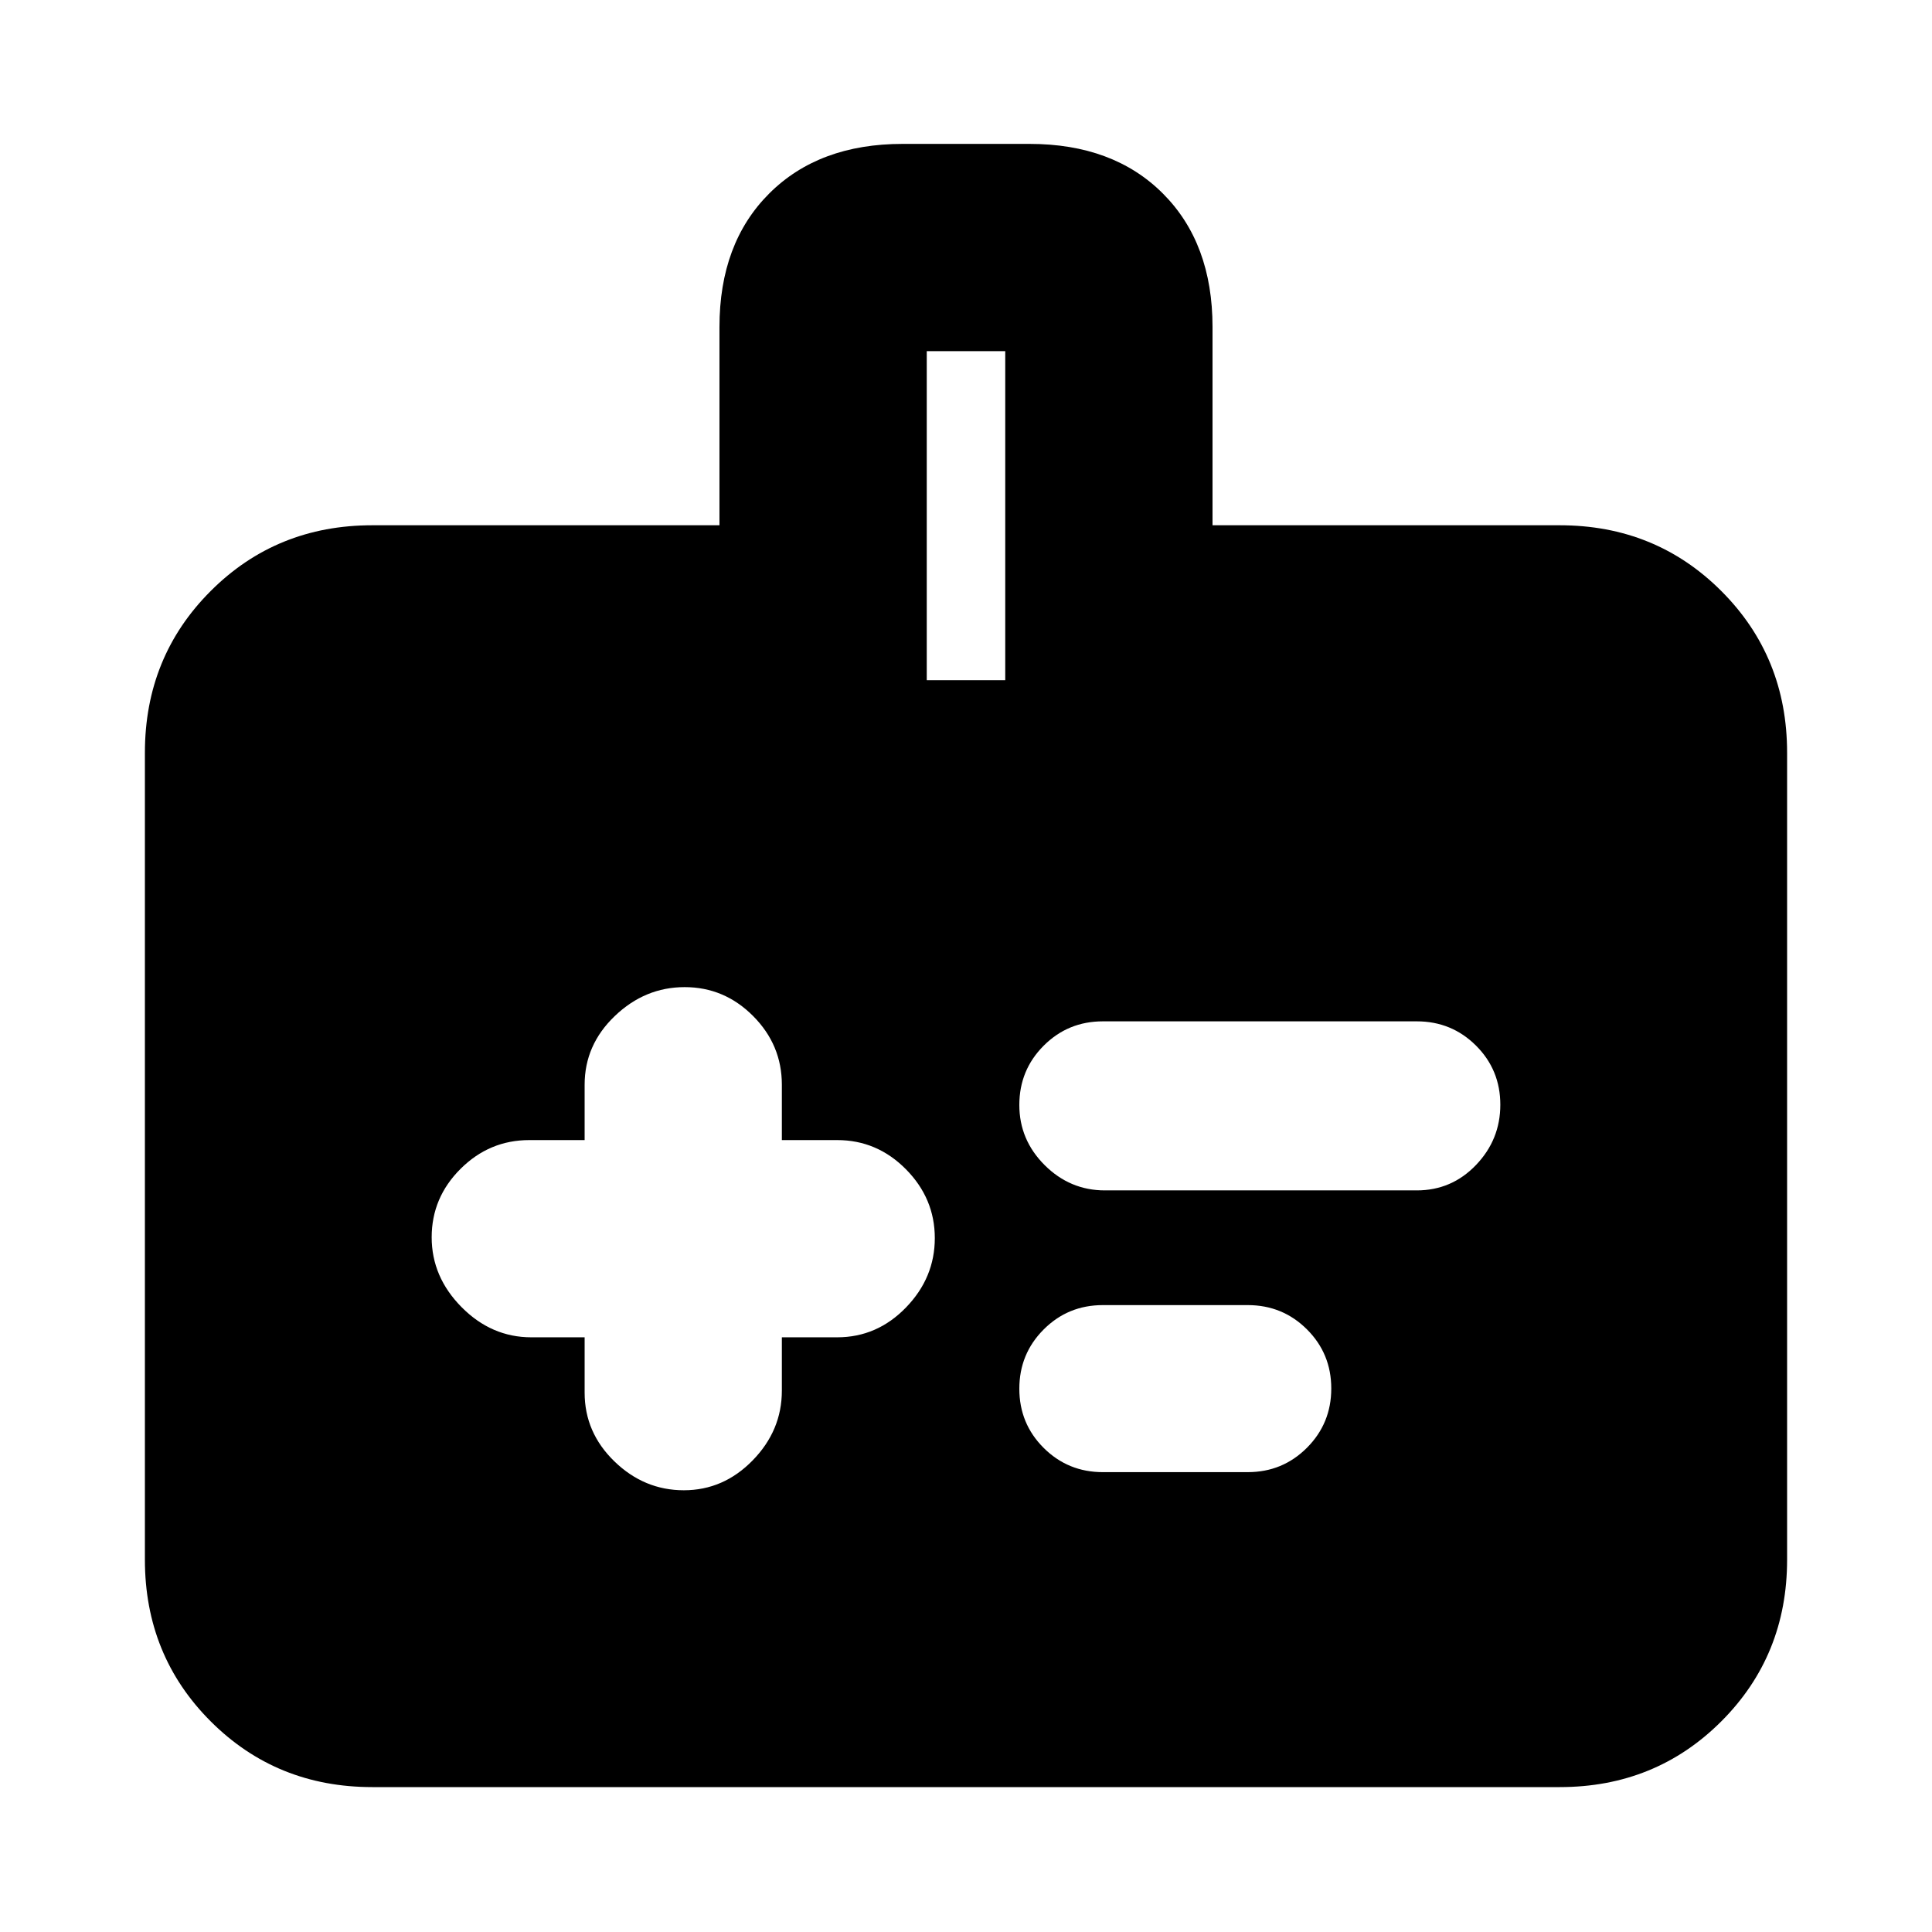 <svg xmlns="http://www.w3.org/2000/svg" height="20" viewBox="0 -960 960 960" width="20"><path d="M290.5-295.5v27.5q0 19.8 14.79 34.15 14.79 14.35 34.5 14.35T374-234.35q14.5-14.85 14.5-34.65v-26.5H416q19.8 0 34.15-14.79 14.35-14.79 14.35-34.5T450.15-379Q435.8-393.5 416-393.5h-27.5V-421q0-19.8-14.29-34.15-14.29-14.35-34-14.35t-34.71 14.35q-15 14.35-15 34.15v27.5H263q-19.8 0-34.15 14.29-14.35 14.29-14.35 34t14.85 34.71q14.85 15 34.65 15h26.5Zm258.5-73h155q17.32 0 29.41-12.61t12.09-29.95q0-17.34-12.09-29.39T704-452.5H548q-17.32 0-29.41 12.11t-12.09 29.45q0 17.34 12.59 29.89T549-368.5Zm-1 140h72q17.32 0 29.41-12.11t12.09-29.45q0-17.34-12.09-29.39T620-311.5h-72q-17.32 0-29.41 12.11t-12.09 29.45q0 17.34 12.09 29.39T548-228.5ZM185-72q-47.64 0-80.32-32.68Q72-137.36 72-185v-401q0-47.64 32.68-80.32Q137.36-699 185-699h172.5v-98.5q0-41.64 24.69-66.32 24.69-24.68 66.34-24.68h63.02q41.65 0 66.3 24.68t24.65 66.32v98.5H775q47.64 0 80.32 32.68Q888-633.64 888-586v401q0 47.64-32.68 80.32Q822.64-72 775-72H185Zm275.5-550h39v-163.5h-39V-622Z"/></svg>